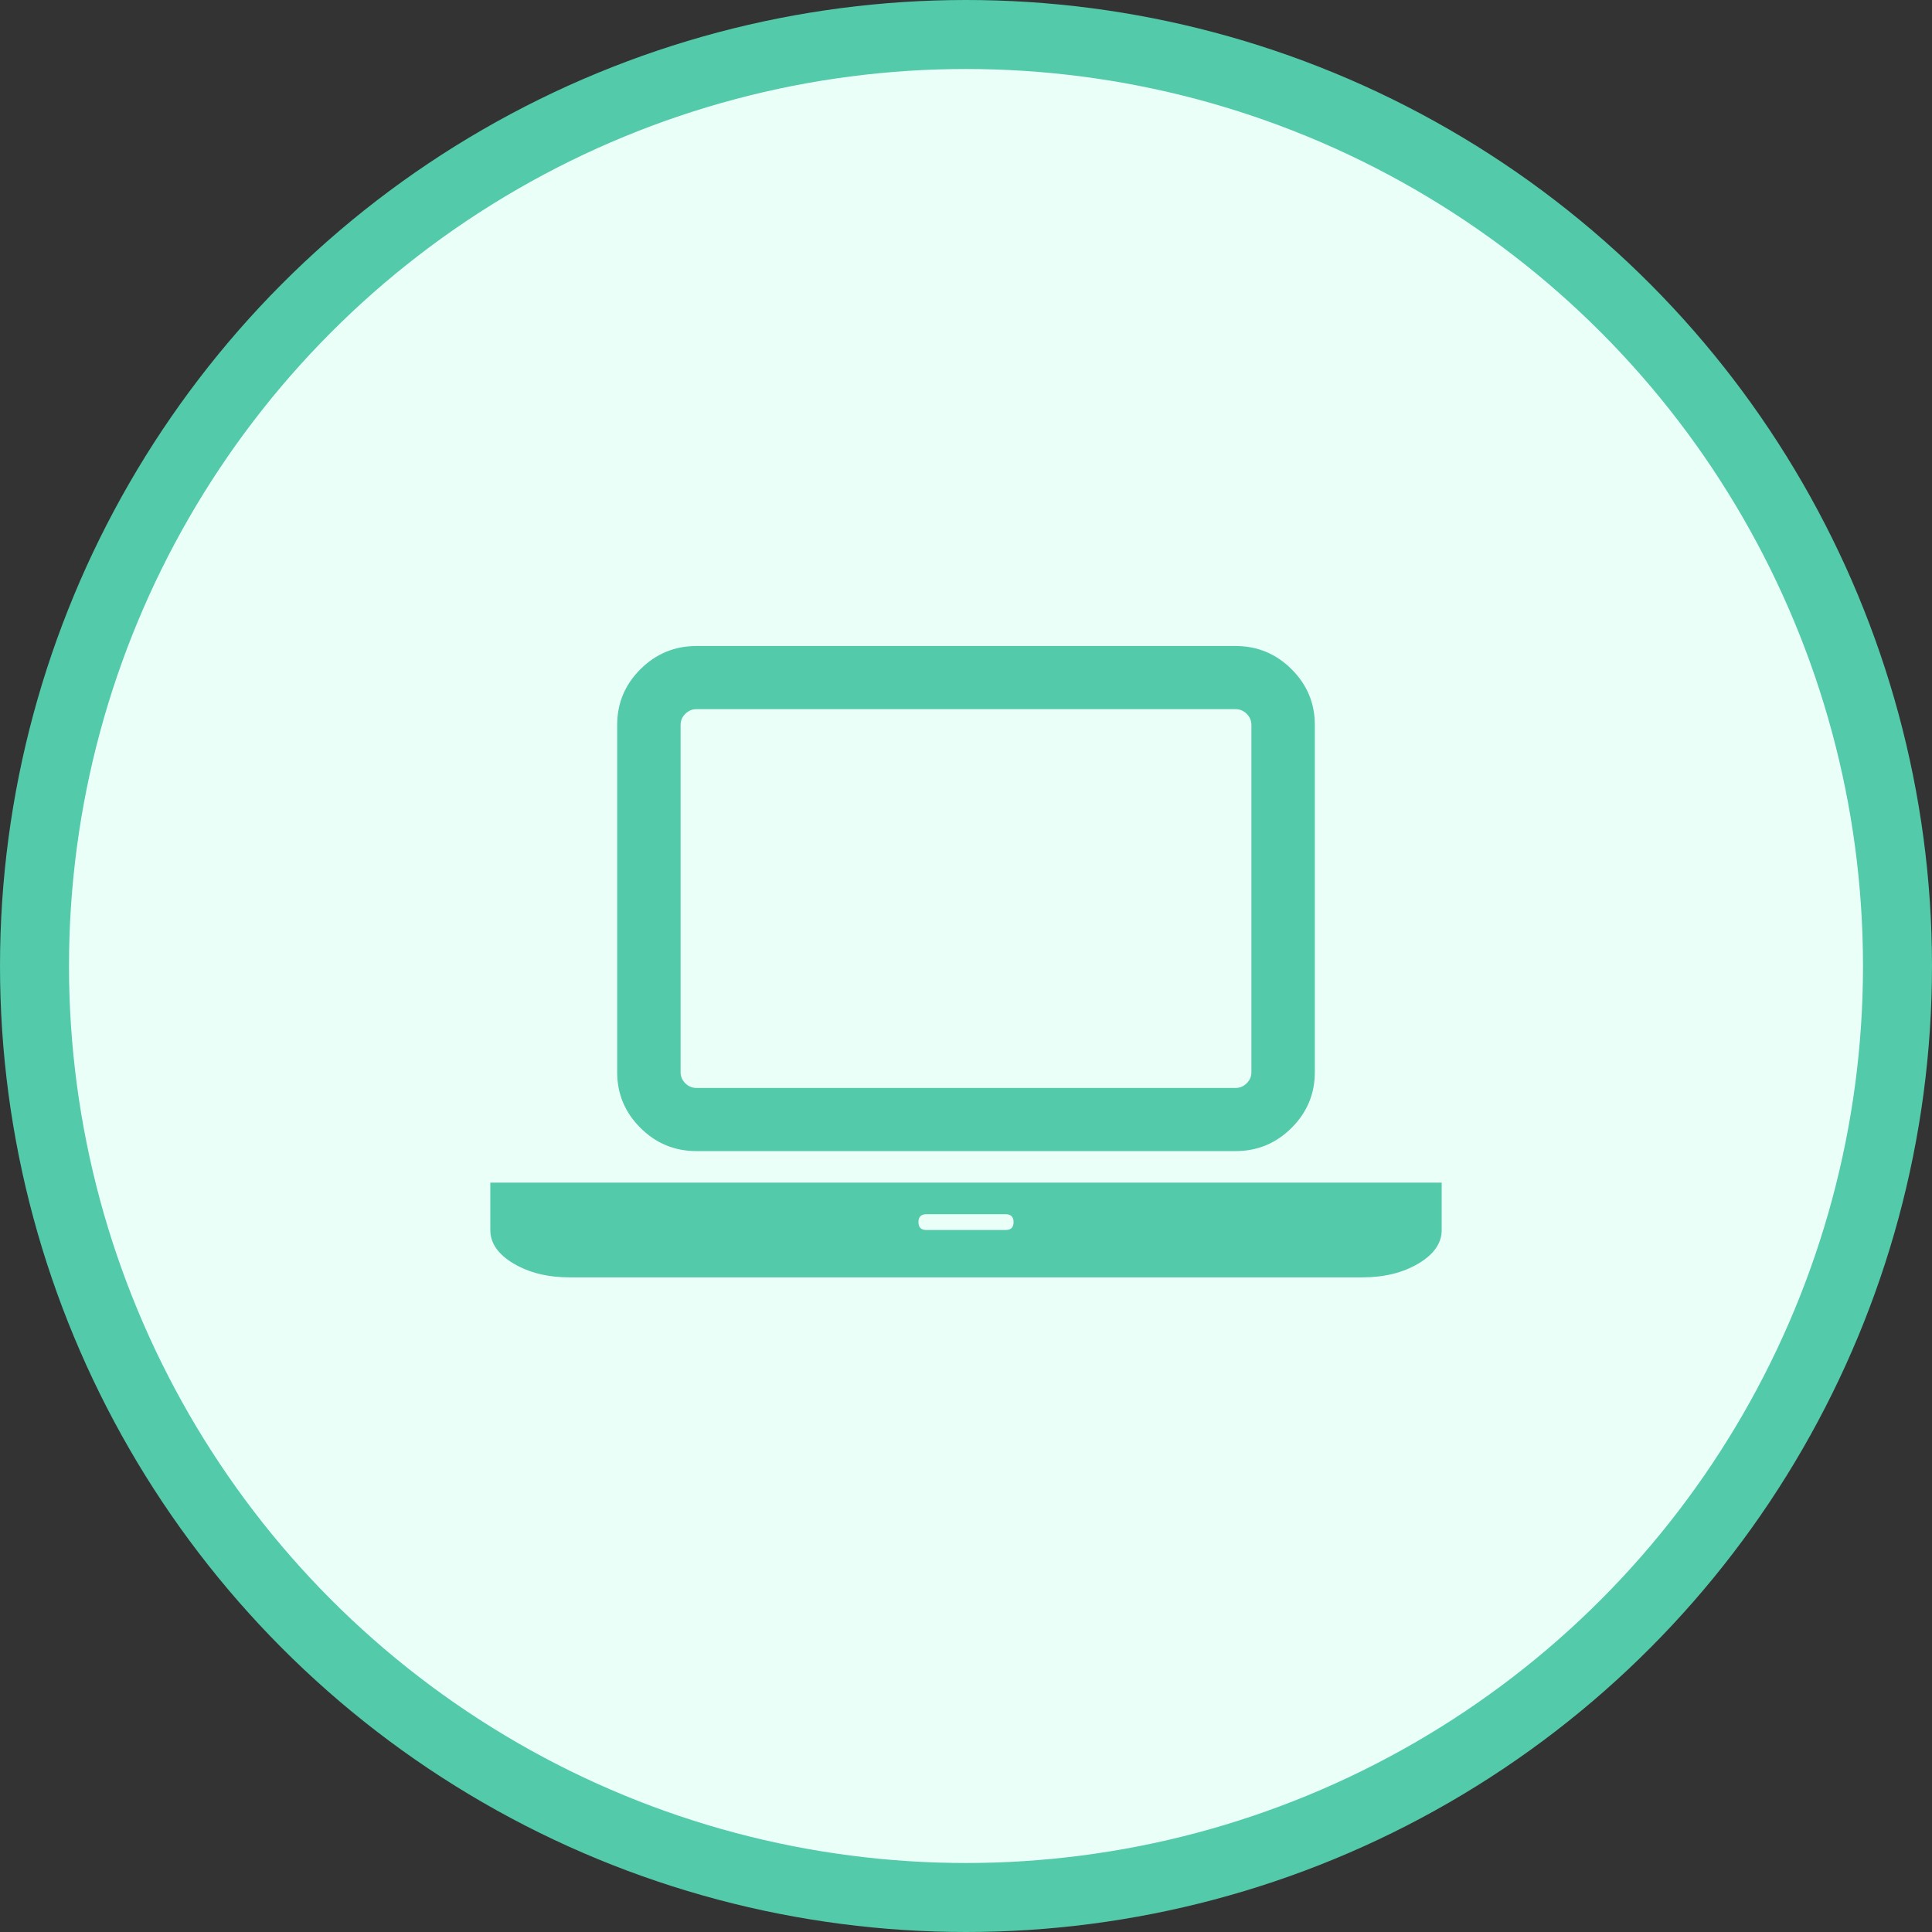 <?xml version="1.0" encoding="UTF-8"?>
<svg width="224px" height="224px" viewBox="0 0 224 224" version="1.1" xmlns="http://www.w3.org/2000/svg" xmlns:xlink="http://www.w3.org/1999/xlink">
    <rect x="0" y="0" width="224" height="224" fill="#333333" stroke="none"/>
    <!-- Generator: Sketch 49.3 (51167) - http://www.bohemiancoding.com/sketch -->
    <title>Group@2x</title>
    <desc>Created with Sketch.</desc>
    <defs></defs>
    <g id="Page-2" stroke="none" stroke-width="1" fill="none" fill-rule="evenodd">
        <g id="Group" transform="translate(4, 4)">
            <circle id="Oval" stroke="#53CAAA" stroke-width="8" fill="#EBFFF9" cx="108" cy="108" r="108"></circle>
            <g id="open97" fill="#000000" transform="translate(53, 71)">
                <g id="Group" fill="none" transform="translate(-0.705, -0.702)">
                    <path d="M24.453,59.162 L86.958,59.162 C89.486,59.162 91.648,58.267 93.449,56.474 C95.249,54.681 96.149,52.528 96.149,50.012 L96.149,9.752 C96.149,7.235 95.249,5.082 93.449,3.29 C91.648,1.498 89.486,0.602 86.958,0.602 L24.453,0.602 C21.925,0.602 19.761,1.498 17.961,3.29 C16.161,5.082 15.261,7.235 15.261,9.752 L15.261,50.012 C15.261,52.528 16.161,54.682 17.961,56.474 C19.761,58.266 21.925,59.162 24.453,59.162 L24.453,59.162 Z M22.614,9.752 C22.614,9.256 22.796,8.827 23.16,8.465 C23.524,8.104 23.955,7.922 24.453,7.922 L86.956,7.922 C87.455,7.922 87.886,8.103 88.25,8.465 C88.613,8.827 88.795,9.256 88.795,9.752 L88.795,50.012 C88.795,50.508 88.613,50.937 88.25,51.299 C87.886,51.66 87.455,51.842 86.956,51.842 L24.452,51.842 C23.955,51.842 23.524,51.661 23.159,51.299 C22.796,50.936 22.614,50.508 22.614,50.012 L22.614,9.752 L22.614,9.752 Z" id="Shape" fill="#53CAAA"></path>
                    <path d="M101.665,62.822 L9.746,62.822 L0.554,62.822 L0.554,68.312 C0.554,69.837 1.453,71.133 3.253,72.201 C5.054,73.268 7.218,73.802 9.746,73.802 L101.665,73.802 C104.193,73.802 106.356,73.267 108.156,72.201 C109.956,71.134 110.857,69.837 110.857,68.312 L110.857,62.822 L101.665,62.822 L101.665,62.822 Z M60.301,68.312 L51.109,68.312 C50.497,68.312 50.19,68.006 50.19,67.397 C50.19,66.787 50.497,66.481 51.109,66.481 L60.301,66.481 C60.914,66.481 61.221,66.787 61.221,67.397 C61.221,68.007 60.914,68.312 60.301,68.312 L60.301,68.312 Z" id="Shape" fill="#53CAAA"></path>
                </g>
            </g>
        </g>
    </g>
</svg>